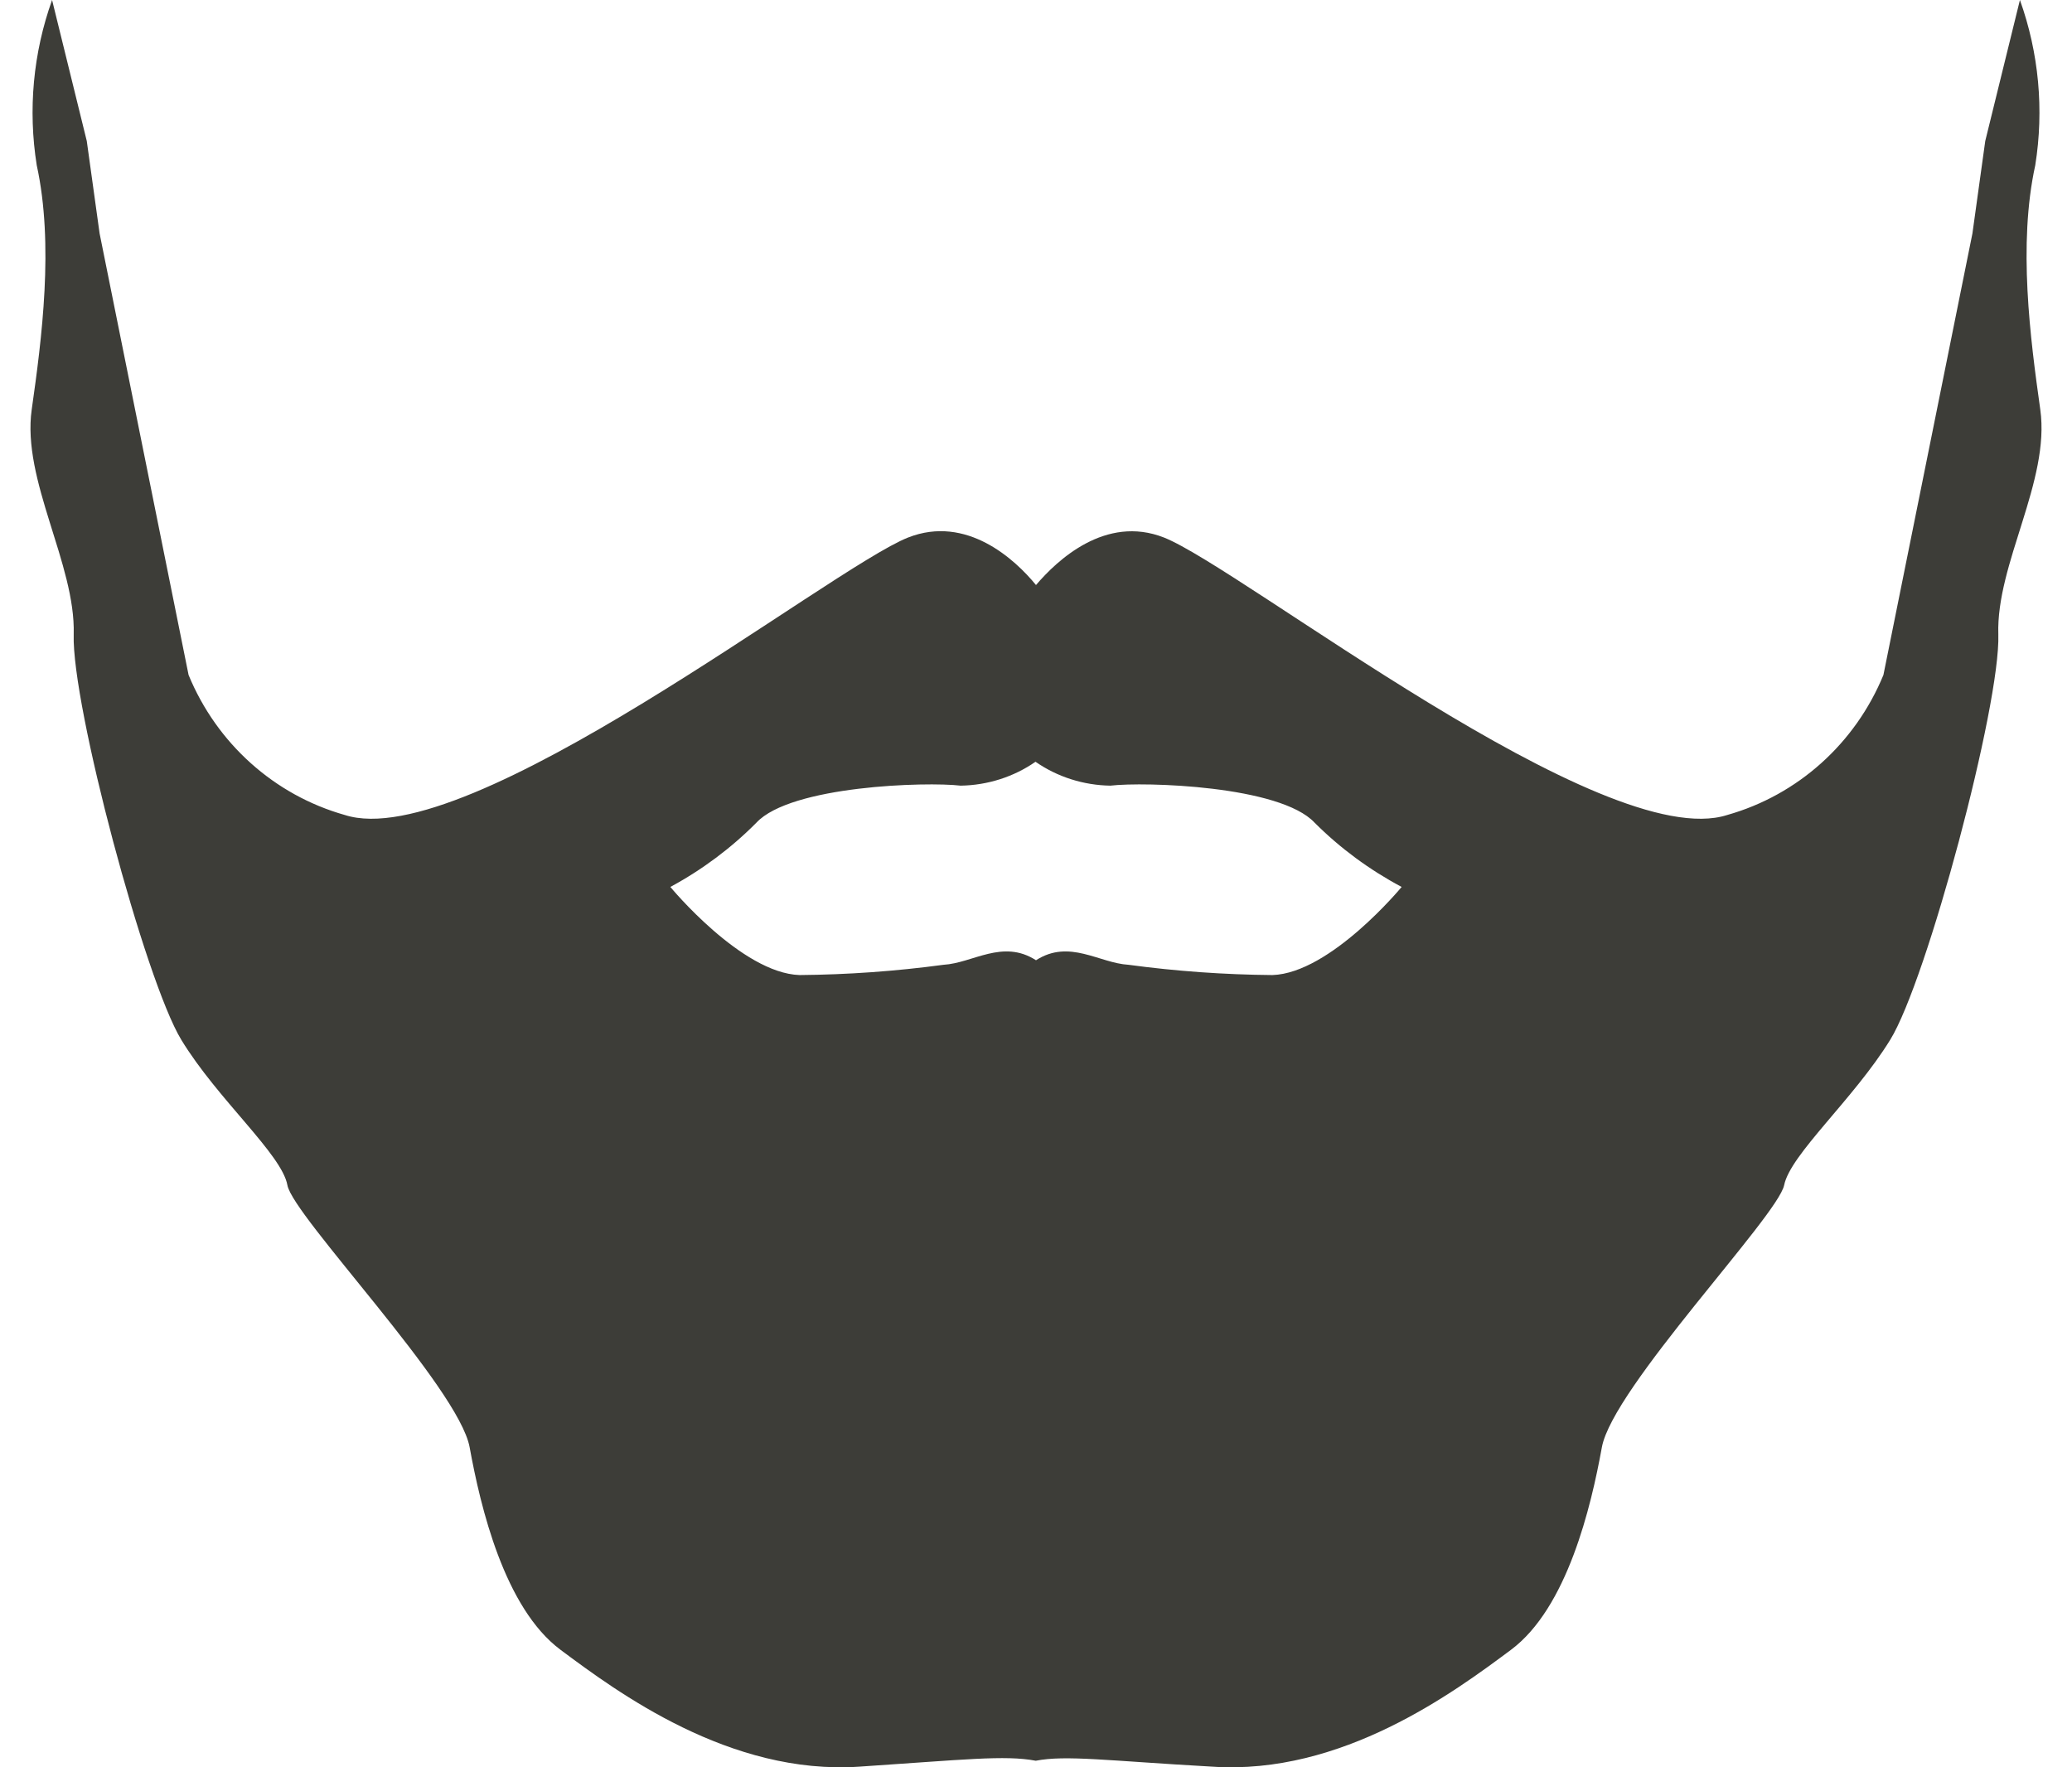<?xml version="1.0" encoding="UTF-8"?>
<svg width="68px" height="58px" viewBox="0 0 68 58" version="1.1" xmlns="http://www.w3.org/2000/svg" xmlns:xlink="http://www.w3.org/1999/xlink">
    <title>noun_beard_1372829</title>
    <g id="Page-1" stroke="none" stroke-width="1" fill="none" fill-rule="evenodd">
        <g id="How-to-Use-Desktop-2" transform="translate(-182, -3942)" fill="#3D3D38" fill-rule="nonzero">
            <g id="SECTION-4" transform="translate(0, 3787)">
                <g id="left-side" transform="translate(0, 101)">
                    <g id="icons" transform="translate(90, 34)">
                        <g id="beard" transform="translate(0, 20)">
                            <g id="noun_beard_1372829" transform="translate(92.772, 0)">
                                <path d="M1.647,20.819 C1.573,23.133 3.99,32.171 5.178,34.125 C6.366,36.078 8.478,37.881 8.66,38.895 C8.841,39.91 14.286,45.544 14.641,47.498 C14.996,49.451 15.779,52.772 17.627,54.147 C19.475,55.522 23.171,58.272 27.445,57.978 C30.844,57.752 32.214,57.593 33.22,57.785 C34.21,57.593 35.58,57.785 38.995,57.978 C43.269,58.272 46.965,55.522 48.813,54.147 C50.661,52.772 51.445,49.451 51.799,47.498 C52.154,45.544 57.574,39.91 57.781,38.895 C57.987,37.881 60.058,36.078 61.262,34.125 C62.467,32.171 64.884,23.133 64.81,20.819 C64.735,18.504 66.517,15.788 66.187,13.44 C65.857,11.093 65.453,8.024 66.022,5.425 C66.314,3.602 66.14,1.735 65.519,0 L64.381,4.628 L63.96,7.663 L61.039,22.152 C60.114,24.4 58.226,26.093 55.916,26.746 C51.865,28.054 39.985,18.655 37.428,17.641 C35.505,16.886 33.913,18.395 33.228,19.2 C32.544,18.362 30.951,16.886 29.029,17.641 C26.471,18.655 14.591,28.054 10.541,26.746 C8.231,26.093 6.343,24.4 5.417,22.152 L2.497,7.663 L2.076,4.628 L0.937,0 C0.316,1.735 0.143,3.602 0.434,5.425 C1.003,8.024 0.599,11.118 0.269,13.44 C-0.061,15.763 1.713,18.513 1.647,20.819 Z M24.052,26.999 C25.182,25.784 29.627,25.651 30.756,25.784 C31.639,25.77 32.497,25.497 33.212,25 C33.927,25.497 34.784,25.77 35.668,25.784 C36.797,25.651 41.242,25.784 42.371,26.999 C43.208,27.835 44.171,28.546 45.228,29.108 C45.228,29.108 42.895,31.937 40.988,32 C39.408,31.987 37.83,31.874 36.265,31.663 C35.299,31.608 34.325,30.809 33.228,31.514 C32.131,30.809 31.157,31.608 30.191,31.663 C28.626,31.874 27.049,31.987 25.468,32 C23.561,31.937 21.228,29.108 21.228,29.108 C22.274,28.543 23.226,27.832 24.052,26.999 Z" id="Shape"></path>
                            </g>
                        </g>
                    </g>
                </g>
            </g>
        </g>
    </g>
</svg>